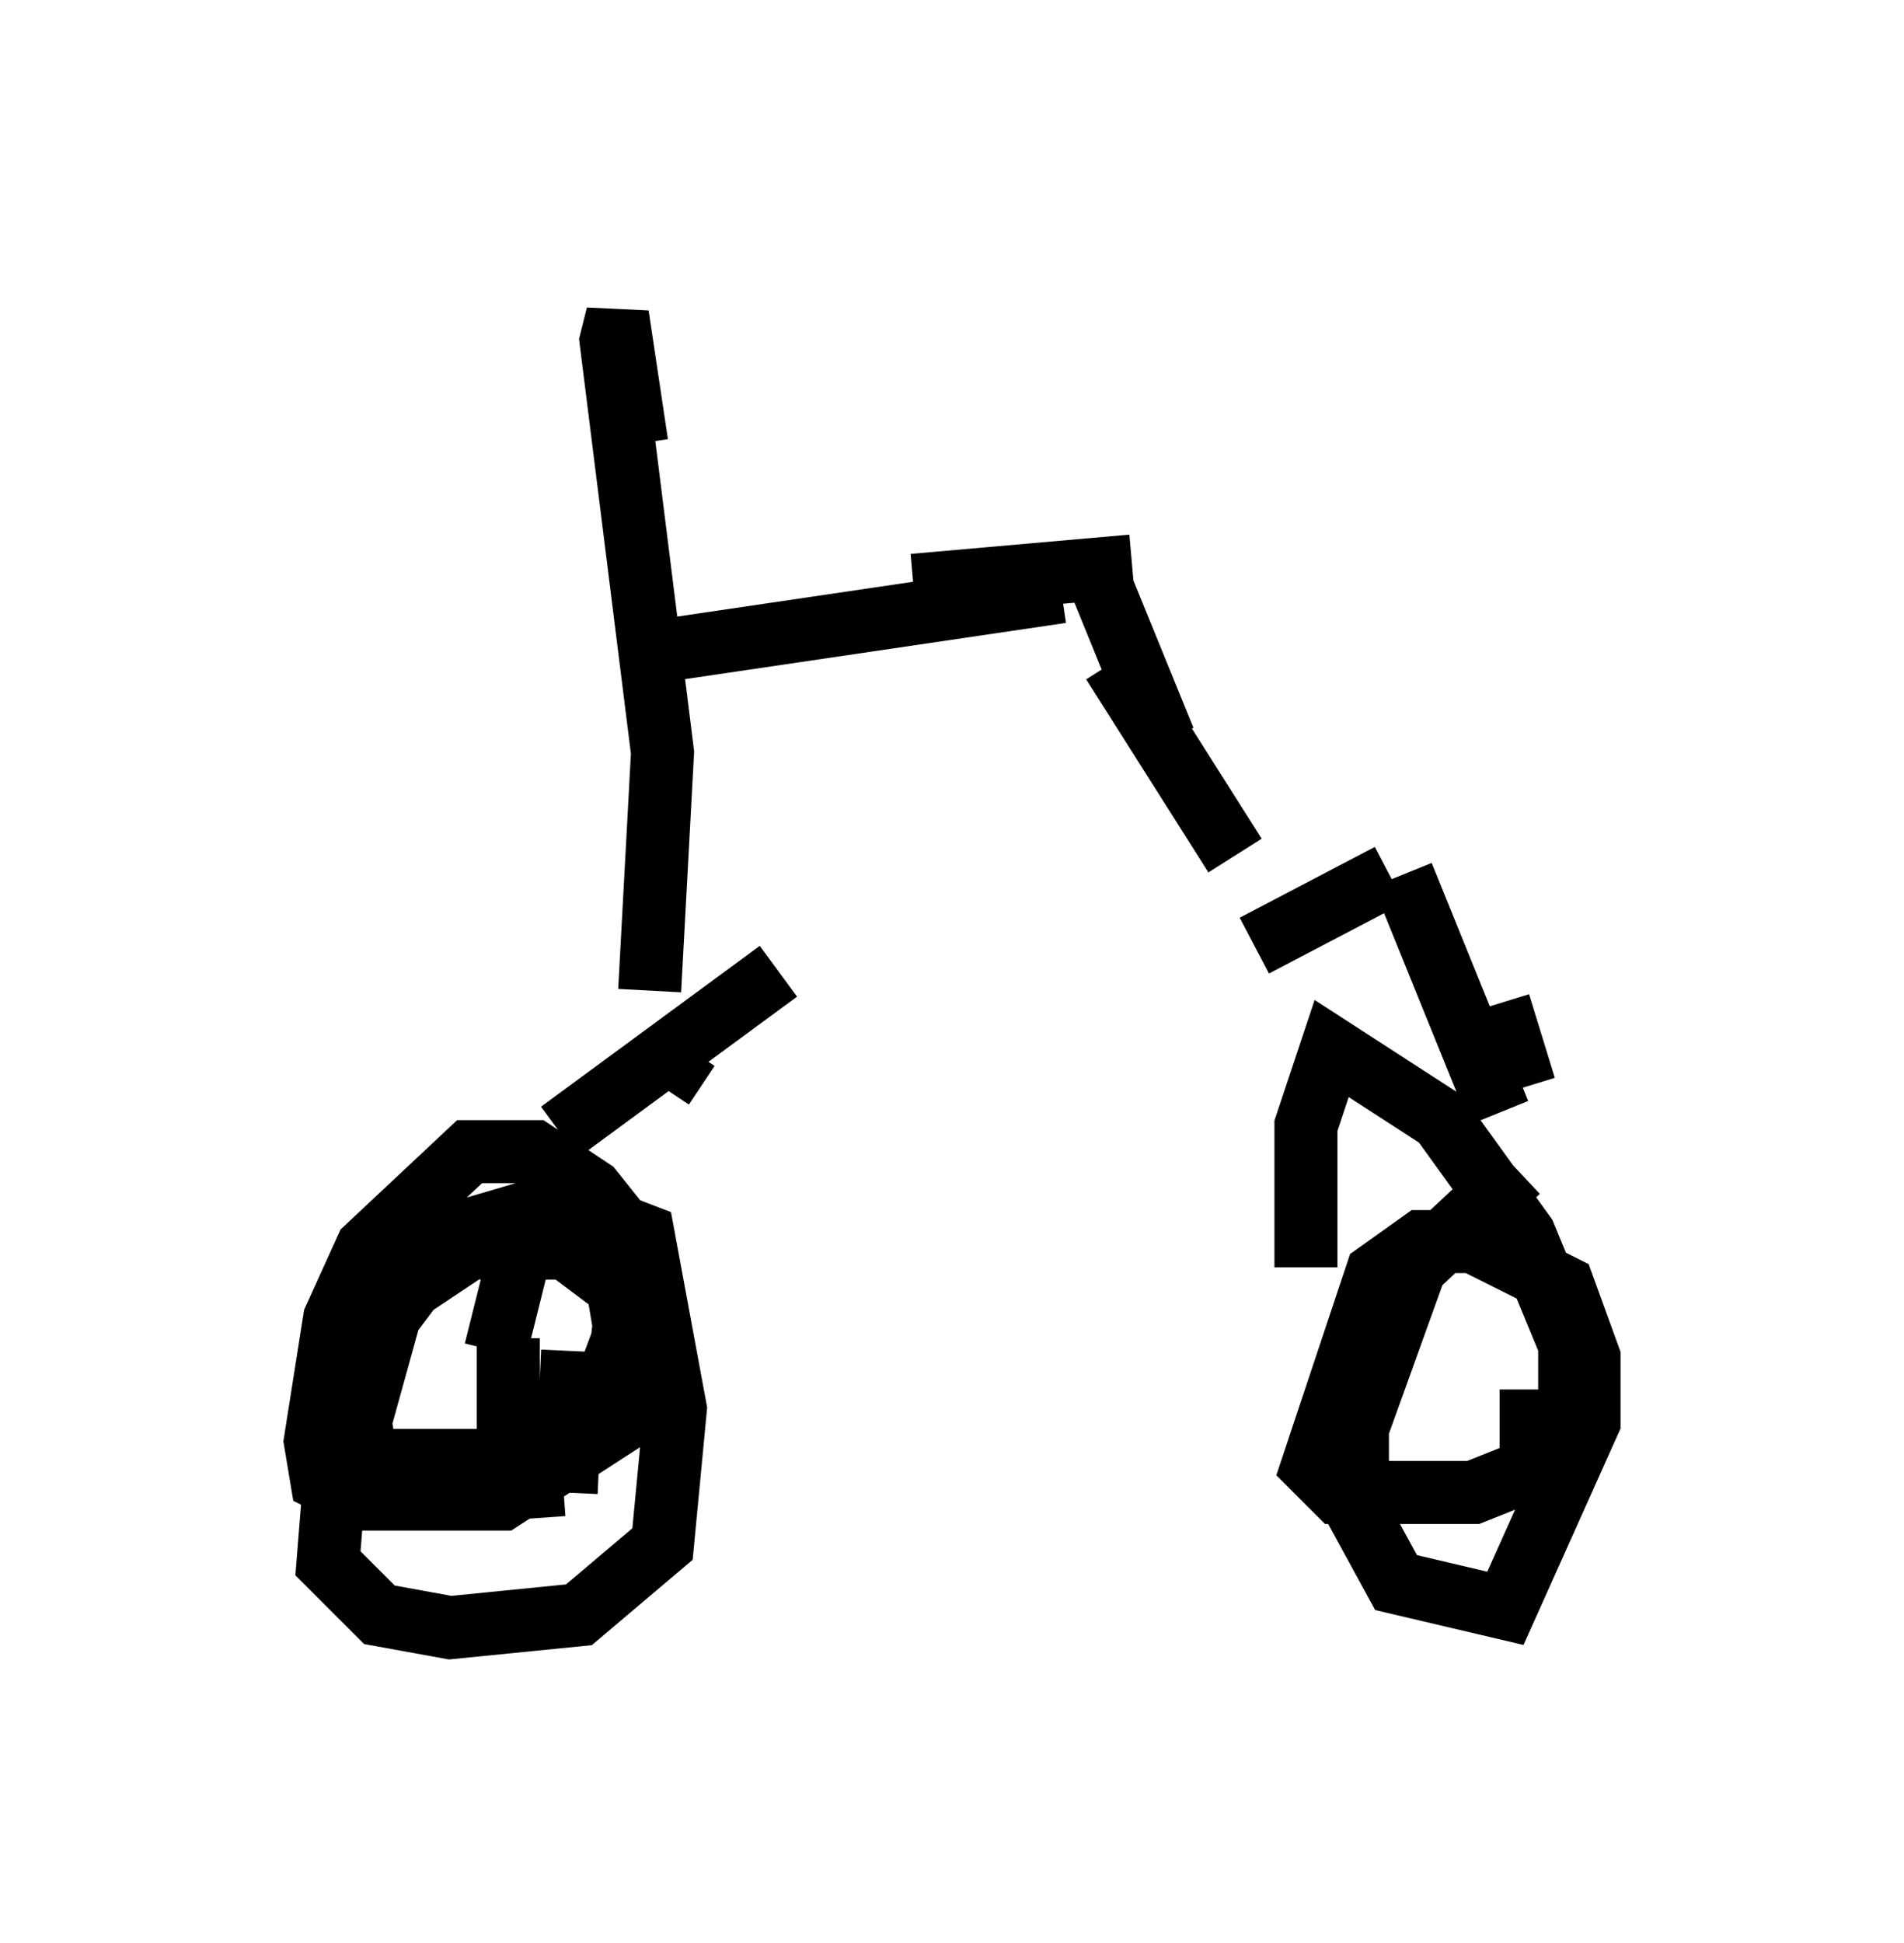 <?xml version="1.0" encoding="utf-8" ?>
<svg baseProfile="full" height="30.825" version="1.1" width="30.213" xmlns="http://www.w3.org/2000/svg" xmlns:ev="http://www.w3.org/2001/xml-events" xmlns:xlink="http://www.w3.org/1999/xlink"><defs /><rect fill="white" height="30.825" width="30.213" x="0" y="0" /><path d="M10.104, 9.9 m0.0, -2.858 l-0.306, -2.042 -0.102, 0.408 l0.817, 6.533 -0.204, 3.777 m0.306, -5.41 l6.227, -0.919 m-2.348, -0.102 l3.471, -0.306 m-0.613, 0.0 l1.123, 2.756 m-0.817, -1.225 l1.94, 3.063 m0.306, 1.429 l2.144, -1.123 m-14.088, 5.921 l-0.51, 0.0 -0.919, 0.613 l-0.613, 0.817 -0.51, 1.021 l-0.204, 2.552 0.817, 0.817 l1.123, 0.204 2.042, -0.204 l1.327, -1.123 0.204, -2.144 l-0.51, -2.756 -1.327, -0.51 l-1.735, 0.51 -0.919, 1.123 l-0.51, 1.838 0.102, 0.613 l2.042, 0.0 0.715, -0.306 l1.123, -1.123 0.306, -0.817 l-0.204, -1.531 -0.408, -0.51 l-0.919, -0.613 -1.021, 0.0 l-1.633, 1.531 -0.51, 1.123 l-0.306, 1.94 0.102, 0.613 l0.613, 0.306 2.246, 0.0 l1.735, -1.123 0.204, -1.633 l-0.102, -0.613 -0.817, -0.613 l-0.715, 0.0 -0.408, 1.633 m1.225, 0.0 l-0.102, 2.246 m-0.919, -2.45 l0.0, 2.45 m0.306, -1.021 l0.102, 1.429 m15.619, -5.513 l-1.633, 1.531 -0.919, 2.552 l0.0, 1.327 0.613, 1.123 l1.735, 0.408 1.327, -2.96 l0.0, -1.021 -0.408, -1.123 l-1.429, -0.715 -0.817, 0.0 l-0.715, 0.51 -1.021, 3.063 l0.408, 0.408 2.144, 0.0 l1.021, -0.408 0.51, -0.715 l0.0, -1.225 -0.715, -1.735 l-1.327, -1.838 -1.735, -1.123 l-0.408, 1.225 0.0, 2.246 m3.777, 3.777 l0.0, 0.0 m-0.204, -1.838 l0.0, 1.429 m-11.944, -8.065 l-3.471, 2.552 m2.042, -1.327 l-0.408, 0.613 m11.74, -3.369 l1.531, 3.777 m0.0, -1.735 l0.408, 1.327 " fill="none" stroke="black" stroke-width="1" /></svg>